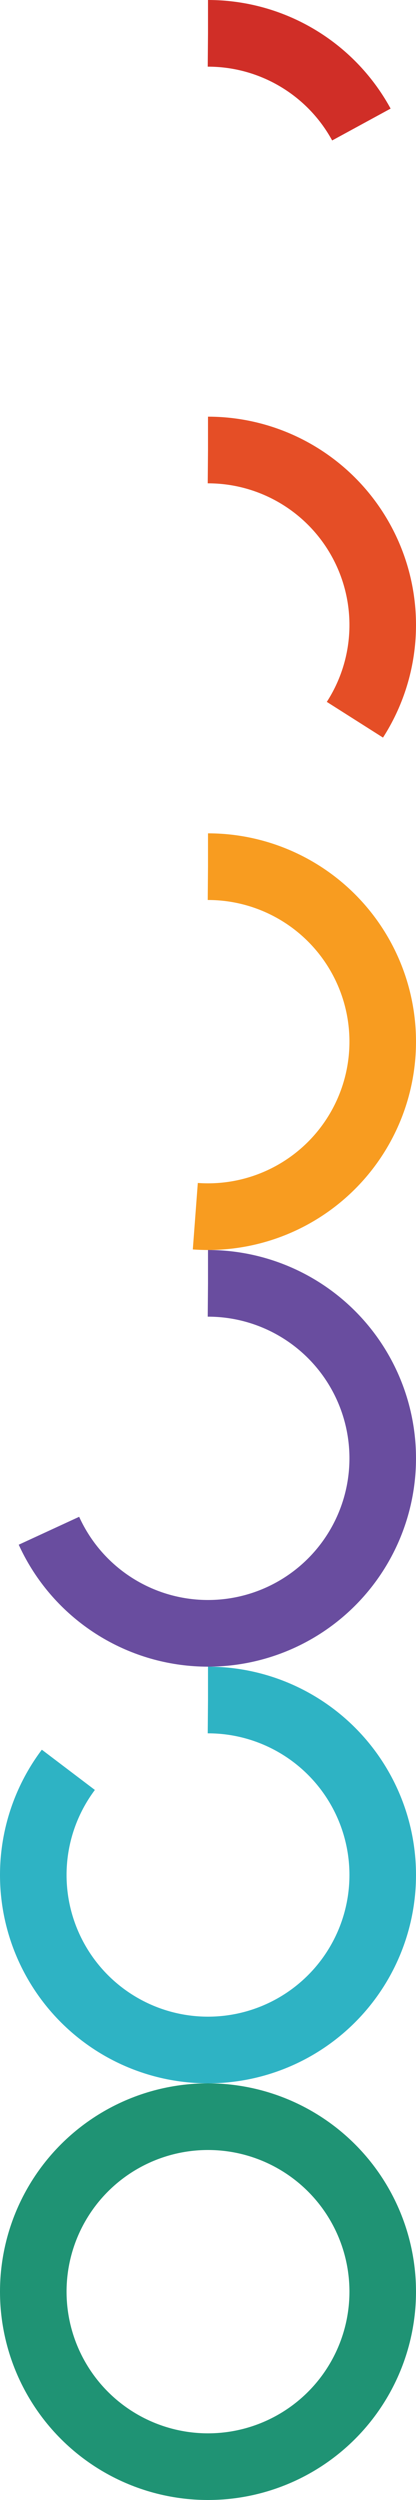 <?xml version="1.0" standalone="no"?>
<svg xmlns="http://www.w3.org/2000/svg" xmlns:xlink="http://www.w3.org/1999/xlink" viewBox="0 0 100 600">

<defs>
	<circle id="circle" cx="50" cy="50" r="42" transform="rotate(-90,50,50)" stroke-width="16" fill="none" />
</defs>

<use xlink:href="#circle" stroke-dasharray="45,999" stroke="#D02E27" />
<use xlink:href="#circle" y="100" stroke-dasharray="90, 999" stroke="#E54E26" />
<use xlink:href="#circle" y="200" stroke-dasharray="135, 999" stroke="#F89C20" />
<use xlink:href="#circle" y="300" stroke-dasharray="180, 999" stroke="#694D9F" />
<use xlink:href="#circle" y="400" stroke-dasharray="225, 999" stroke="#2EB3C4" />
<use xlink:href="#circle" y="500" stroke="#1f9374" />

</svg>
